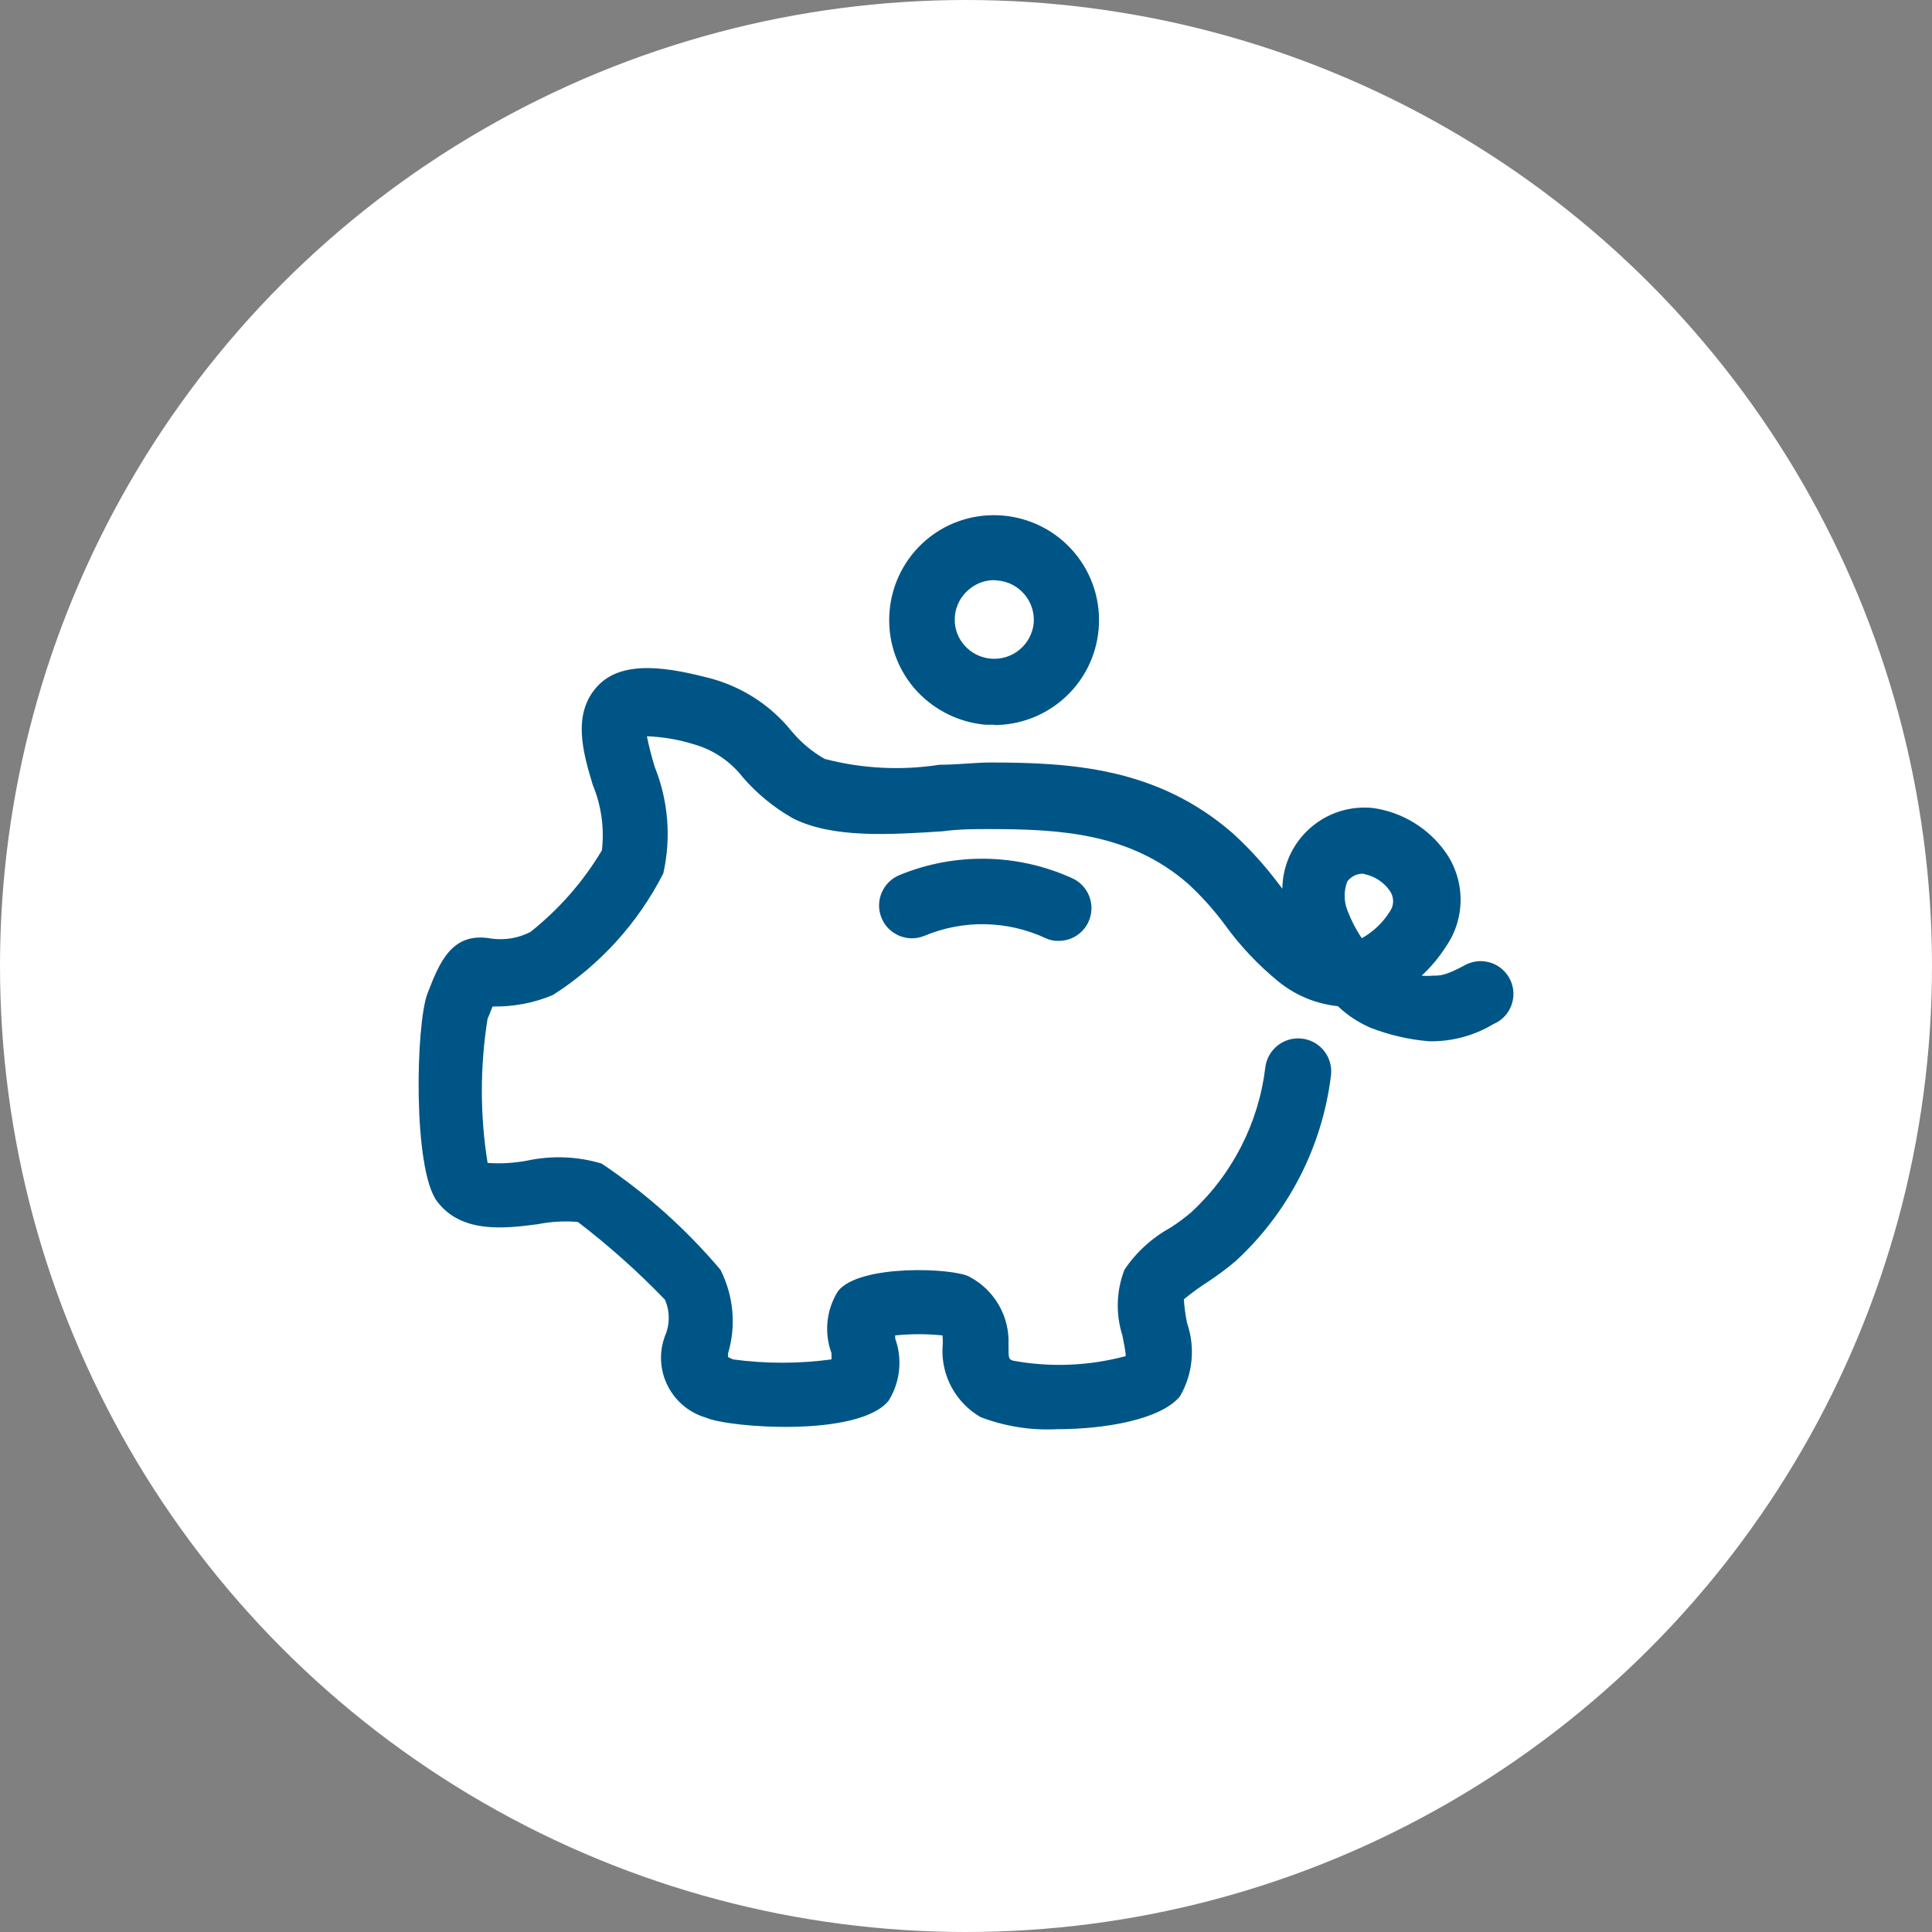 <svg width="100%" height="100%" viewBox="0 0 24 24" fill="none" xmlns="http://www.w3.org/2000/svg">
<rect x="0" y="0" width="24" height="24" fill="#808080" stroke="none"/>
<circle cx="12" cy="12" r="12" fill="white"/>
<path fill-rule="evenodd" clip-rule="evenodd" d="M13.131 17.754C12.807 17.771 12.484 17.719 12.181 17.604C11.876 17.427 11.693 17.096 11.708 16.744C11.713 16.693 11.713 16.64 11.708 16.589C11.512 16.569 11.316 16.569 11.12 16.589C11.12 16.589 11.12 16.614 11.12 16.626C11.213 16.883 11.183 17.168 11.039 17.4C10.663 17.86 9.048 17.734 8.774 17.612C8.363 17.494 8.124 17.066 8.241 16.655C8.247 16.636 8.253 16.616 8.26 16.597C8.323 16.453 8.323 16.289 8.26 16.145C7.925 15.797 7.563 15.474 7.179 15.18C7.012 15.165 6.843 15.175 6.677 15.208C6.269 15.261 5.731 15.326 5.429 14.923C5.127 14.52 5.164 12.719 5.311 12.34C5.458 11.961 5.609 11.57 6.102 11.659C6.269 11.683 6.438 11.654 6.588 11.578C6.943 11.296 7.245 10.953 7.477 10.563C7.509 10.287 7.47 10.006 7.363 9.749C7.24 9.341 7.106 8.869 7.42 8.526C7.734 8.184 8.322 8.294 8.848 8.433C9.237 8.543 9.582 8.77 9.835 9.085C9.949 9.222 10.088 9.338 10.243 9.427C10.709 9.549 11.195 9.574 11.671 9.5C11.899 9.5 12.116 9.472 12.299 9.472C13.311 9.472 14.376 9.537 15.31 10.348C15.518 10.537 15.708 10.746 15.877 10.971L15.93 11.04C15.936 10.478 16.397 10.026 16.96 10.032C16.994 10.032 17.027 10.034 17.06 10.038C17.422 10.09 17.747 10.289 17.958 10.588C18.206 10.941 18.206 11.412 17.958 11.765C17.874 11.896 17.774 12.015 17.66 12.12C17.705 12.124 17.75 12.124 17.794 12.12C17.892 12.12 17.953 12.12 18.182 11.998C18.375 11.882 18.626 11.944 18.742 12.137C18.858 12.329 18.796 12.58 18.603 12.696C18.585 12.706 18.567 12.715 18.549 12.723C18.309 12.867 18.034 12.94 17.754 12.935C17.505 12.915 17.26 12.858 17.027 12.768C16.876 12.703 16.738 12.612 16.619 12.499C16.349 12.471 16.092 12.365 15.881 12.193C15.63 11.988 15.406 11.751 15.216 11.488C15.079 11.303 14.925 11.131 14.755 10.975C14.033 10.348 13.172 10.299 12.279 10.299C12.111 10.299 11.912 10.299 11.704 10.327C11.067 10.368 10.341 10.417 9.847 10.164C9.613 10.031 9.403 9.859 9.227 9.655C9.075 9.46 8.865 9.317 8.627 9.248C8.436 9.188 8.237 9.154 8.036 9.146C8.062 9.275 8.095 9.403 8.134 9.529C8.302 9.948 8.339 10.408 8.24 10.849C7.926 11.466 7.453 11.987 6.869 12.36C6.632 12.46 6.376 12.508 6.119 12.503C6.094 12.56 6.074 12.621 6.057 12.654C5.962 13.247 5.962 13.853 6.057 14.446C6.221 14.458 6.386 14.448 6.547 14.418C6.854 14.352 7.172 14.364 7.473 14.454C8.025 14.823 8.522 15.267 8.95 15.774C9.113 16.096 9.147 16.468 9.044 16.813V16.858L9.105 16.887C9.511 16.942 9.923 16.942 10.329 16.887C10.329 16.858 10.329 16.834 10.329 16.809C10.235 16.554 10.265 16.269 10.41 16.039C10.675 15.701 11.842 15.75 12.042 15.86C12.354 16.024 12.543 16.352 12.528 16.703C12.528 16.878 12.528 16.883 12.585 16.903C13.049 16.988 13.527 16.969 13.984 16.846C13.984 16.777 13.955 16.663 13.943 16.589C13.858 16.323 13.867 16.035 13.968 15.774C14.114 15.555 14.312 15.375 14.543 15.249C14.631 15.192 14.716 15.129 14.796 15.061C15.308 14.59 15.635 13.951 15.718 13.261C15.745 13.036 15.95 12.875 16.175 12.902C16.4 12.929 16.561 13.133 16.534 13.358C16.426 14.245 16.005 15.064 15.347 15.668C15.239 15.759 15.126 15.843 15.008 15.921C14.903 15.988 14.802 16.061 14.706 16.141C14.713 16.241 14.726 16.34 14.747 16.438C14.85 16.74 14.818 17.072 14.657 17.347C14.421 17.632 13.735 17.754 13.131 17.754ZM16.938 10.853C16.86 10.851 16.786 10.886 16.738 10.947C16.692 11.063 16.692 11.193 16.738 11.309C16.784 11.431 16.844 11.547 16.917 11.655C17.058 11.576 17.177 11.463 17.264 11.325C17.32 11.247 17.32 11.143 17.264 11.065C17.188 10.956 17.072 10.882 16.942 10.857L16.938 10.853Z" fill="#005587"/>
<path fill-rule="evenodd" clip-rule="evenodd" d="M13.152 11.688C13.097 11.69 13.043 11.679 12.993 11.656C12.515 11.433 11.965 11.422 11.479 11.627C11.27 11.71 11.032 11.608 10.949 11.399C10.866 11.19 10.968 10.953 11.177 10.869C11.863 10.588 12.635 10.601 13.311 10.906C13.518 10.994 13.614 11.234 13.526 11.441C13.462 11.591 13.315 11.688 13.152 11.688Z" fill="#005587"/>
<path fill-rule="evenodd" clip-rule="evenodd" d="M12.352 9.003H12.242C11.896 8.972 11.577 8.807 11.352 8.543C10.889 7.992 10.959 7.171 11.508 6.705C12.059 6.242 12.883 6.314 13.347 6.865C13.81 7.416 13.739 8.239 13.187 8.702C12.953 8.898 12.658 9.006 12.352 9.007V9.003ZM12.352 7.207C12.235 7.206 12.122 7.248 12.034 7.325C11.935 7.408 11.873 7.526 11.862 7.655C11.85 7.785 11.891 7.914 11.977 8.013C12.155 8.219 12.467 8.242 12.673 8.064C12.768 7.982 12.829 7.866 12.841 7.74C12.863 7.471 12.662 7.234 12.393 7.211L12.352 7.207Z" fill="#005587"/>
</svg>
